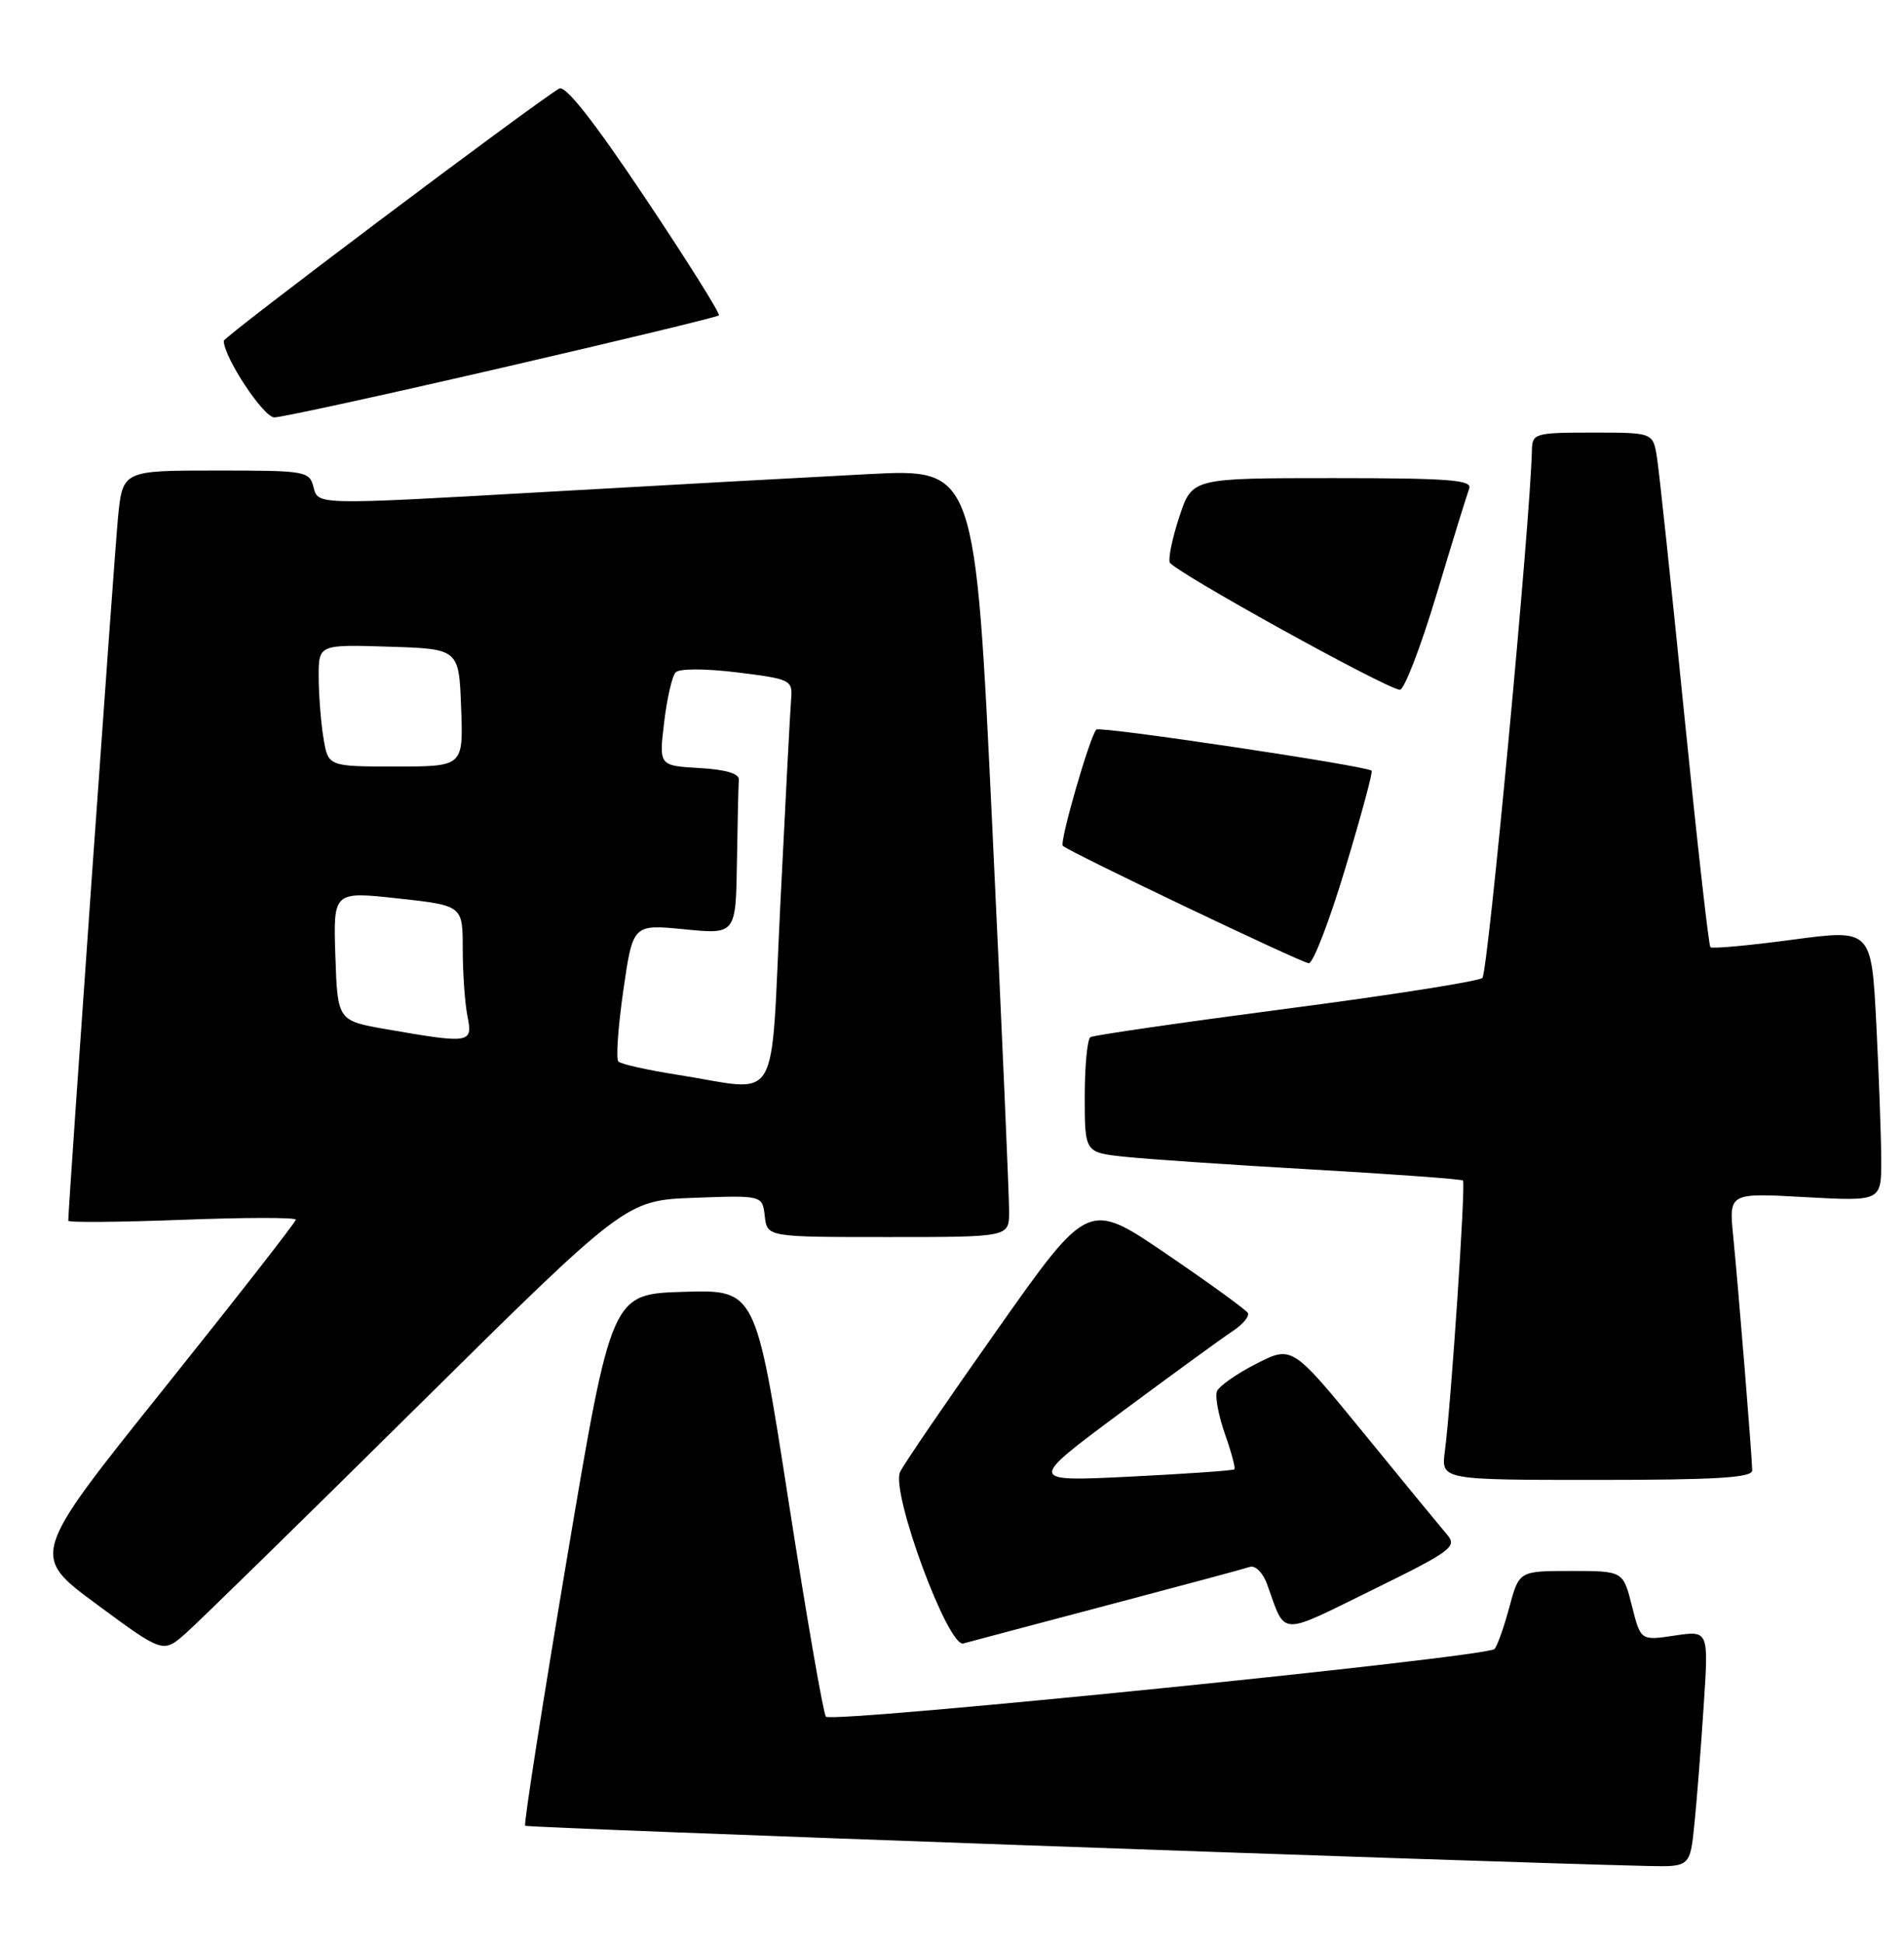 <?xml version="1.0" encoding="UTF-8" standalone="no"?>
<!DOCTYPE svg PUBLIC "-//W3C//DTD SVG 1.1//EN" "http://www.w3.org/Graphics/SVG/1.1/DTD/svg11.dtd" >
<svg xmlns="http://www.w3.org/2000/svg" xmlns:xlink="http://www.w3.org/1999/xlink" version="1.1" viewBox="0 0 251 256">
 <g >
 <path fill="currentColor"
d=" M 223.38 240.25 C 223.70 237.09 224.25 230.08 224.60 224.67 C 225.25 214.84 225.25 214.84 220.77 215.51 C 216.28 216.18 216.28 216.18 215.13 211.59 C 213.97 207.00 213.97 207.00 207.12 207.00 C 200.26 207.00 200.26 207.00 198.98 211.75 C 198.28 214.36 197.40 216.85 197.02 217.28 C 196.09 218.35 109.67 227.09 108.88 226.20 C 108.54 225.82 106.32 213.00 103.94 197.72 C 99.62 169.93 99.62 169.93 90.11 170.22 C 80.61 170.50 80.61 170.50 74.74 205.35 C 71.51 224.52 69.03 240.36 69.23 240.57 C 69.53 240.86 194.25 245.33 217.15 245.87 C 222.80 246.00 222.80 246.00 223.38 240.25 Z  M 55.00 185.36 C 82.50 158.17 82.50 158.17 91.50 157.83 C 100.50 157.50 100.50 157.50 100.82 160.25 C 101.13 163.00 101.13 163.00 117.07 163.00 C 133.00 163.00 133.00 163.00 133.03 159.75 C 133.05 157.96 132.06 135.18 130.82 109.13 C 128.57 61.75 128.57 61.75 114.54 62.47 C 106.82 62.87 87.32 63.94 71.21 64.86 C 41.92 66.53 41.92 66.53 41.35 64.27 C 40.80 62.06 40.43 62.00 28.47 62.00 C 16.16 62.00 16.16 62.00 15.55 68.25 C 15.07 73.16 9.00 158.97 9.00 160.85 C 9.00 161.10 15.75 161.04 24.00 160.73 C 32.25 160.41 39.00 160.40 39.00 160.71 C 39.00 161.01 31.13 171.09 21.51 183.10 C 4.01 204.95 4.01 204.95 12.76 211.40 C 21.50 217.85 21.50 217.85 24.50 215.20 C 26.15 213.75 39.88 200.32 55.00 185.36 Z  M 146.00 211.51 C 155.62 208.97 164.08 206.70 164.78 206.46 C 165.49 206.23 166.50 207.25 167.05 208.77 C 169.53 215.67 168.46 215.61 180.89 209.51 C 191.35 204.38 192.13 203.80 190.77 202.22 C 189.96 201.27 185.03 195.28 179.82 188.89 C 170.34 177.29 170.34 177.29 165.62 179.69 C 163.03 181.01 160.69 182.65 160.42 183.34 C 160.16 184.03 160.64 186.55 161.48 188.95 C 162.33 191.35 162.89 193.45 162.73 193.61 C 162.56 193.77 156.37 194.20 148.96 194.57 C 135.50 195.23 135.50 195.23 147.67 186.19 C 154.37 181.22 161.00 176.39 162.41 175.46 C 163.83 174.54 164.76 173.42 164.49 172.99 C 164.22 172.55 159.38 169.05 153.73 165.20 C 143.46 158.21 143.46 158.21 131.48 175.19 C 124.89 184.52 119.12 192.96 118.66 193.95 C 117.40 196.60 124.98 217.12 127.00 216.55 C 127.83 216.32 136.38 214.05 146.00 211.51 Z  M 230.99 193.75 C 230.98 192.07 229.18 169.90 228.48 162.84 C 227.92 157.18 227.92 157.18 237.96 157.74 C 248.00 158.29 248.00 158.29 248.00 152.90 C 247.99 149.93 247.70 141.86 247.35 134.97 C 246.71 122.43 246.71 122.43 236.30 123.82 C 230.57 124.59 225.70 125.03 225.48 124.81 C 225.25 124.59 223.70 110.70 222.01 93.95 C 220.33 77.20 218.72 62.04 218.43 60.25 C 217.91 57.00 217.91 57.00 209.95 57.00 C 202.39 57.00 202.00 57.11 201.95 59.25 C 201.76 68.51 196.15 128.22 195.42 128.86 C 194.92 129.30 183.25 131.14 169.50 132.93 C 155.75 134.73 144.16 136.41 143.75 136.66 C 143.34 136.91 143.00 140.43 143.00 144.49 C 143.00 151.86 143.00 151.86 148.25 152.42 C 151.14 152.73 162.28 153.49 173.00 154.10 C 183.72 154.71 192.66 155.37 192.86 155.55 C 193.24 155.91 191.30 184.90 190.47 191.25 C 189.98 195.00 189.98 195.00 210.49 195.00 C 226.24 195.00 231.00 194.71 230.99 193.75 Z  M 177.35 114.40 C 179.44 107.48 181.00 101.69 180.82 101.55 C 180.00 100.89 145.00 95.66 144.53 96.13 C 143.68 96.99 139.64 110.97 140.11 111.45 C 140.90 112.24 171.49 126.83 172.53 126.92 C 173.10 126.96 175.27 121.33 177.35 114.40 Z  M 189.36 78.38 C 191.44 71.45 193.39 65.15 193.68 64.38 C 194.12 63.24 191.06 63.00 175.69 63.00 C 157.16 63.00 157.16 63.00 155.50 68.00 C 154.58 70.76 154.00 73.50 154.20 74.10 C 154.56 75.18 182.56 90.68 184.53 90.89 C 185.10 90.95 187.27 85.32 189.36 78.38 Z  M 66.12 48.47 C 81.67 44.88 94.56 41.77 94.77 41.56 C 94.98 41.35 90.60 34.37 85.04 26.06 C 78.26 15.92 74.52 11.18 73.71 11.67 C 69.70 14.14 29.50 44.36 29.50 44.91 C 29.50 47.07 34.74 55.00 36.17 55.00 C 37.10 55.00 50.57 52.06 66.12 48.47 Z  M 89.32 141.62 C 85.37 141.00 81.86 140.22 81.52 139.87 C 81.18 139.52 81.48 135.31 82.17 130.51 C 83.43 121.78 83.43 121.78 90.22 122.45 C 97.00 123.12 97.00 123.12 97.15 113.56 C 97.23 108.30 97.34 103.44 97.40 102.75 C 97.47 101.93 95.68 101.40 92.18 101.20 C 86.87 100.89 86.87 100.89 87.55 95.20 C 87.92 92.06 88.60 89.10 89.06 88.60 C 89.55 88.08 92.90 88.08 97.20 88.60 C 104.16 89.46 104.49 89.61 104.30 92.00 C 104.18 93.38 103.55 105.41 102.89 118.75 C 101.51 146.52 103.14 143.78 89.32 141.62 Z  M 51.00 135.63 C 44.50 134.50 44.50 134.50 44.21 125.97 C 43.93 117.45 43.93 117.45 52.46 118.38 C 61.00 119.32 61.00 119.32 61.00 125.04 C 61.00 128.18 61.28 132.16 61.62 133.88 C 62.35 137.49 62.03 137.54 51.00 135.63 Z  M 42.64 97.25 C 42.30 95.19 42.02 91.57 42.01 89.21 C 42.00 84.92 42.00 84.92 51.25 85.21 C 60.50 85.50 60.50 85.50 60.79 93.25 C 61.08 101.00 61.08 101.00 52.17 101.00 C 43.26 101.00 43.26 101.00 42.64 97.25 Z "/>
</g>
</svg>